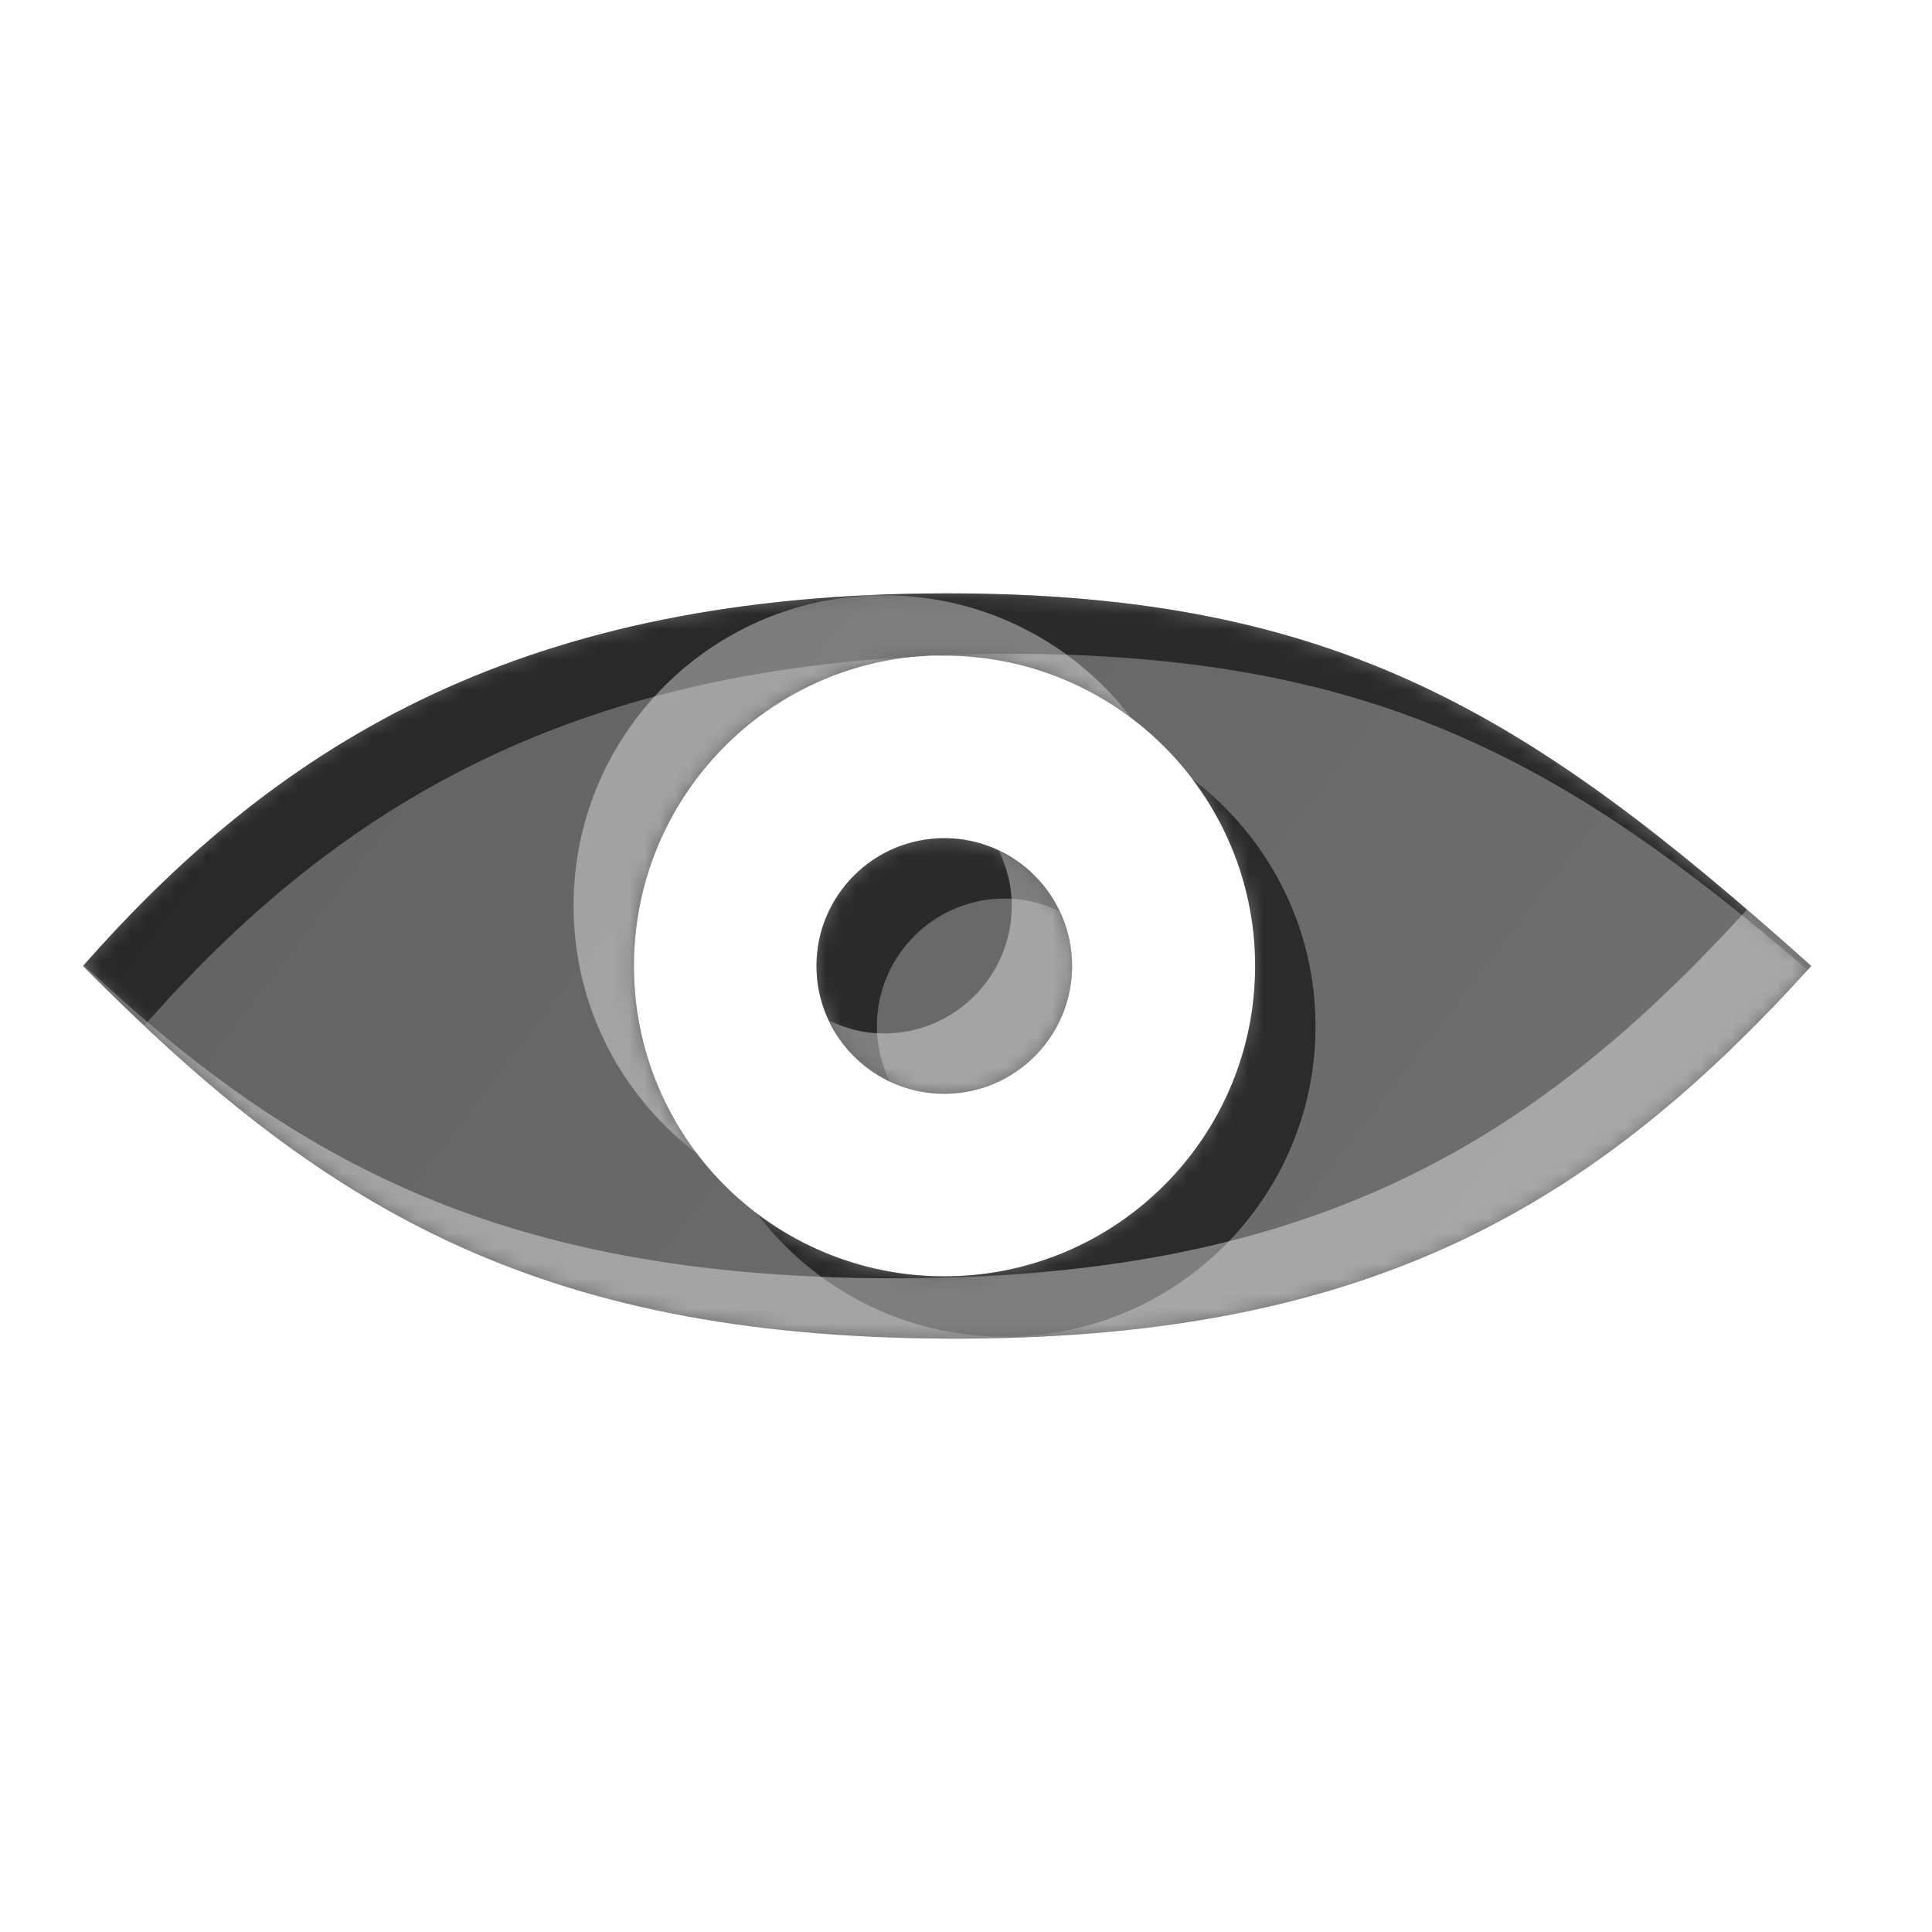 <?xml version="1.0" encoding="UTF-8" standalone="no"?>
<!-- Created with Inkscape (http://www.inkscape.org/) -->

<svg
   width="128"
   height="128"
   id="svg2"
   version="1.1"
   inkscape:version="1.3.2 (1:1.3.2+202311252150+091e20ef0f)"
   sodipodi:docname="view.svg"
   inkscape:export-filename="view_32.png"
   inkscape:export-xdpi="24"
   inkscape:export-ydpi="24"
   xmlns:inkscape="http://www.inkscape.org/namespaces/inkscape"
   xmlns:sodipodi="http://sodipodi.sourceforge.net/DTD/sodipodi-0.dtd"
   xmlns:xlink="http://www.w3.org/1999/xlink"
   xmlns="http://www.w3.org/2000/svg"
   xmlns:svg="http://www.w3.org/2000/svg"
   xmlns:rdf="http://www.w3.org/1999/02/22-rdf-syntax-ns#"
   xmlns:cc="http://creativecommons.org/ns#"
   xmlns:dc="http://purl.org/dc/elements/1.1/">
  <defs
     id="defs4">
    <linearGradient
       id="linearGradient3843">
      <stop
         style="stop-color:#f9f9fa;stop-opacity:1;"
         offset="0"
         id="stop3845" />
      <stop
         style="stop-color:#efeff0;stop-opacity:1;"
         offset="1"
         id="stop3847" />
    </linearGradient>
    <filter
       inkscape:collect="always"
       id="filter3784"
       x="-0.014"
       y="-0.014"
       width="1.029"
       height="1.029">
      <feGaussianBlur
         inkscape:collect="always"
         stdDeviation="0.741"
         id="feGaussianBlur3786" />
    </filter>
    <filter
       inkscape:collect="always"
       id="filter3835"
       x="-0.119"
       width="1.238"
       y="-0.119"
       height="1.237">
      <feGaussianBlur
         inkscape:collect="always"
         stdDeviation="5.944"
         id="feGaussianBlur3837" />
    </filter>
    <filter
       inkscape:collect="always"
       id="filter3839"
       x="-0.09"
       y="-0.09"
       width="1.18"
       height="1.18">
      <feGaussianBlur
         inkscape:collect="always"
         stdDeviation="4.512"
         id="feGaussianBlur3841" />
    </filter>
    <linearGradient
       inkscape:collect="always"
       xlink:href="#linearGradient3843"
       id="linearGradient3849"
       x1="14.268"
       y1="932.537"
       x2="86.411"
       y2="1016.109"
       gradientUnits="userSpaceOnUse"
       gradientTransform="matrix(1.005,0,0,1.001,-0.701,-1.58)" />
    <mask
       maskUnits="userSpaceOnUse"
       id="mask3859">
      <rect
         ry="19.797"
         rx="20.428"
         y="925.126"
         x="1.232"
         height="123.393"
         width="123.393"
         id="rect3861"
         style="color:#000000;fill:#ffffff;fill-opacity:1;stroke:none;stroke-width:0.964;marker:none;visibility:visible;display:inline;overflow:visible;enable-background:accumulate" />
    </mask>
    <linearGradient
       id="linearGradient3834-0">
      <stop
         style="stop-color:#626262;stop-opacity:1;"
         offset="0"
         id="stop3836-1" />
      <stop
         style="stop-color:#707070;stop-opacity:1;"
         offset="1"
         id="stop3838-0" />
    </linearGradient>
    <linearGradient
       inkscape:collect="always"
       xlink:href="#linearGradient3834-0"
       id="linearGradient3875"
       gradientUnits="userSpaceOnUse"
       x1="18.187"
       y1="31.84"
       x2="106.278"
       y2="99.521" />
    <filter
       color-interpolation-filters="sRGB"
       inkscape:collect="always"
       id="filter3822-9"
       x="-0.06"
       y="-0.139"
       width="1.12"
       height="1.279">
      <feGaussianBlur
         inkscape:collect="always"
         stdDeviation="2.861"
         id="feGaussianBlur3824-5" />
    </filter>
    <filter
       color-interpolation-filters="sRGB"
       inkscape:collect="always"
       id="filter3822-2"
       x="-0.06"
       y="-0.139"
       width="1.12"
       height="1.279">
      <feGaussianBlur
         inkscape:collect="always"
         stdDeviation="2.861"
         id="feGaussianBlur3824-4" />
    </filter>
    <mask
       maskUnits="userSpaceOnUse"
       id="mask3941">
      <path
         inkscape:connector-curvature="0"
         id="path3943"
         d="M 62.75,39.312 C 34.92,39.312 18.758,48.929 5.5,64 21.157,79.845 35.299,88.561 62.75,88.688 90.454,88.815 105.479,80.066 120,64 101.438,47.382 88.686,39.312 62.75,39.312 z m -1.25,4.125 c 0.351,-0.018 0.707,0 1.062,0 11.363,0 20.594,9.199 20.594,20.562 0,11.363 -9.23,20.562 -20.594,20.562 C 51.199,84.562 42,75.363 42,64 42,52.992 50.629,43.989 61.5,43.438 z m 1.062,12.094 c -4.677,0 -8.469,3.792 -8.469,8.469 0,4.677 3.792,8.469 8.469,8.469 4.677,0 8.469,-3.792 8.469,-8.469 0,-4.677 -3.792,-8.469 -8.469,-8.469 z"
         style="color:#000000;fill:#ffffff;fill-opacity:1;fill-rule:nonzero;stroke:none;stroke-width:0.963;marker:none;visibility:visible;display:inline;overflow:visible;enable-background:accumulate" />
    </mask>
  </defs>
  <sodipodi:namedview
     id="base"
     pagecolor="#ffffff"
     bordercolor="#666666"
     borderopacity="1.0"
     inkscape:pageopacity="0"
     inkscape:pageshadow="2"
     inkscape:zoom="7.9195959"
     inkscape:cx="60.735422"
     inkscape:cy="56.126601"
     inkscape:document-units="px"
     inkscape:current-layer="layer2"
     showgrid="true"
     inkscape:window-width="1868"
     inkscape:window-height="1016"
     inkscape:window-x="52"
     inkscape:window-y="27"
     inkscape:window-maximized="1"
     showguides="true"
     inkscape:guide-bbox="true"
     inkscape:snap-global="false"
     inkscape:showpageshadow="2"
     inkscape:pagecheckerboard="0"
     inkscape:deskcolor="#d1d1d1">
    <inkscape:grid
       type="xygrid"
       id="grid3901"
       empspacing="4"
       visible="true"
       enabled="true"
       snapvisiblegridlinesonly="true"
       dotted="false"
       originx="0"
       originy="0"
       spacingy="1"
       spacingx="1"
       units="px" />
    <sodipodi:guide
       orientation="0,1"
       position="82.075,122.481"
       id="guide3803"
       inkscape:locked="false" />
    <sodipodi:guide
       orientation="1,0"
       position="5.5,70.963"
       id="guide3805"
       inkscape:locked="false" />
    <sodipodi:guide
       orientation="1,0"
       position="120,22.728"
       id="guide3807"
       inkscape:locked="false" />
    <sodipodi:guide
       orientation="0,1"
       position="-33.335,8"
       id="guide3811"
       inkscape:locked="false" />
  </sodipodi:namedview>
  <g
     inkscape:label="base"
     inkscape:groupmode="layer"
     id="layer1"
     transform="translate(0,-924.362)"
     style="display:none"
     sodipodi:insensitive="true">
    <rect
       ry="19.797"
       rx="20.428"
       y="927.126"
       x="3.232"
       height="123.393"
       width="123.393"
       id="rect3766"
       style="color:#000000;display:inline;overflow:visible;visibility:visible;fill:#252628;fill-opacity:0.129;stroke:none;stroke-width:0.964;marker:none;filter:url(#filter3784);enable-background:accumulate"
       transform="matrix(1.005,0,0,1.001,-0.701,-1.58)" />
    <rect
       style="color:#000000;display:inline;overflow:visible;visibility:visible;fill:url(#linearGradient3849);fill-opacity:1;stroke:none;stroke-width:0.964;marker:none;enable-background:accumulate"
       id="rect2985"
       width="124.026"
       height="123.577"
       x="0.537"
       y="924.923"
       rx="20.533"
       ry="19.826" />
    <g
       id="g3853"
       mask="url(#mask3859)"
       transform="matrix(1.005,0,0,1.001,-0.701,-1.58)">
      <path
         sodipodi:nodetypes="csssscccsssscc"
         inkscape:connector-curvature="0"
         id="rect3788"
         transform="translate(0,924.362)"
         d="m 111.312,2 c 1.064,2.397 2.031,5.05 1.656,7.812 l -10,73.812 c -1.472,10.868 -9.195,18.236 -20.406,19.781 l -72.531,10 C 7.534,113.751 5.1,112.934 2.875,112.125 c 0.771,1.763 1.762,3.389 3,4.844 0.011,0.01 0.02,0.022 0.031,0.031 3.624,3.201 8.436,5.156 13.75,5.156 h 82.531 c 11.317,0 20.438,-8.814 20.438,-19.781 v -83.812 c 0,-4.877 -1.81,-9.314 -4.812,-12.75 C 115.93,4.182 113.729,2.867 111.312,2 Z"
         style="color:#000000;display:inline;overflow:visible;visibility:visible;fill:#c9c9cf;fill-opacity:0.254;stroke:none;stroke-width:0.964;marker:none;filter:url(#filter3835);enable-background:accumulate" />
      <path
         sodipodi:nodetypes="sssccsssscccss"
         inkscape:connector-curvature="0"
         id="rect3796"
         transform="translate(0,924.362)"
         d="m 23.656,2.75 c -11.317,0 -20.438,8.845 -20.438,19.812 v 83.812 c 0,4.851 1.778,9.26 4.75,12.688 1.85,1.618 4,2.904 6.375,3.781 -0.721,-2.023 -1.488,-4.234 -1.125,-6.469 l 12,-73.812 C 26.979,31.737 34.451,24.339 45.656,22.75 l 70.531,-10 c 2.556,-0.362 5.046,0.494 7.312,1.344 -0.824,-2.322 -2.061,-4.444 -3.656,-6.281 -0.028,-0.025 -0.066,-0.038 -0.094,-0.062 -3.603,-3.111 -8.34,-5 -13.562,-5 z"
         style="color:#000000;display:inline;overflow:visible;visibility:visible;fill:#ffffff;fill-opacity:1;stroke:none;stroke-width:0.964;marker:none;filter:url(#filter3839);enable-background:accumulate" />
    </g>
    <rect
       ry="19.826"
       rx="20.533"
       y="924.923"
       x="0.537"
       height="123.577"
       width="124.026"
       id="rect3851"
       style="color:#000000;display:inline;overflow:visible;visibility:visible;fill:none;stroke:#cbcdd0;stroke-width:1.003;stroke-linecap:round;stroke-linejoin:round;stroke-miterlimit:4;stroke-dasharray:none;stroke-dashoffset:0;stroke-opacity:1;marker:none;enable-background:accumulate" />
  </g>
  <g
     inkscape:groupmode="layer"
     id="layer2"
     inkscape:label="outline"
     style="display:none">
    <path
       inkscape:connector-curvature="0"
       id="path3944"
       d="M 62.75,39.312 C 34.92,39.312 18.758,48.929 5.5,64 21.157,79.845 35.299,88.561 62.75,88.688 90.454,88.815 105.479,80.066 120,64 101.438,47.382 88.686,39.312 62.75,39.312 Z m -1.25,4.125 c 0.351,-0.018 0.707,0 1.062,0 11.363,0 20.594,9.199 20.594,20.562 0,11.363 -9.23,20.562 -20.594,20.562 C 51.199,84.562 42,75.363 42,64 42,52.992 50.629,43.989 61.5,43.438 Z m 1.062,12.094 c -4.677,0 -8.469,3.792 -8.469,8.469 0,4.677 3.792,8.469 8.469,8.469 4.677,0 8.469,-3.792 8.469,-8.469 0,-4.677 -3.792,-8.469 -8.469,-8.469 z"
       style="color:#000000;display:inline;overflow:visible;visibility:visible;fill:none;stroke:#ffffff;stroke-width:2;stroke-linecap:round;stroke-linejoin:round;stroke-miterlimit:4;stroke-dasharray:none;stroke-dashoffset:0;stroke-opacity:1;marker:none;enable-background:accumulate" />
  </g>
  <g
     inkscape:groupmode="layer"
     id="layer3"
     inkscape:label="icon"
     style="display:inline">
    <path
       style="color:#000000;fill:url(#linearGradient3875);fill-opacity:1;fill-rule:nonzero;stroke:none;stroke-width:0.963;marker:none;visibility:visible;display:inline;overflow:visible;enable-background:accumulate"
       d="M 62.75,39.312 C 34.92,39.312 18.758,48.929 5.5,64 21.157,79.845 35.299,88.561 62.75,88.688 90.454,88.815 105.479,80.066 120,64 101.438,47.382 88.686,39.312 62.75,39.312 z m -1.25,4.125 c 0.351,-0.018 0.707,0 1.062,0 11.363,0 20.594,9.199 20.594,20.562 0,11.363 -9.23,20.562 -20.594,20.562 C 51.199,84.562 42,75.363 42,64 42,52.992 50.629,43.989 61.5,43.438 z m 1.062,12.094 c -4.677,0 -8.469,3.792 -8.469,8.469 0,4.677 3.792,8.469 8.469,8.469 4.677,0 8.469,-3.792 8.469,-8.469 0,-4.677 -3.792,-8.469 -8.469,-8.469 z"
       id="path3801"
       inkscape:connector-curvature="0" />
    <g
       id="g3918"
       mask="url(#mask3941)">
      <path
         mask="none"
         inkscape:connector-curvature="0"
         id="path3882"
         d="M 62.75,39.312 C 34.92,39.312 18.758,48.929 5.5,64 c 1.363,1.379 2.713,2.668 4.062,3.938 12.359,-14.026 27.241,-23.287 51.75,-24.469 0.064,-0.004 0.123,-0.028 0.188,-0.031 0.052,-0.003 0.104,0.001 0.156,0 1.65,-0.074 3.354,-0.125 5.094,-0.125 23.902,0 36.627,6.856 53,20.938 C 119.83,64.162 119.92,64.089 120,64 101.438,47.382 88.686,39.312 62.75,39.312 z m 16.219,12.281 c 2.616,3.447 4.188,7.745 4.188,12.406 0,11.363 -9.23,20.562 -20.594,20.562 -4.661,0 -8.959,-1.546 -12.406,-4.156 3.753,4.957 9.704,8.156 16.406,8.156 11.363,0 20.594,-9.199 20.594,-20.562 0,-6.702 -3.222,-12.653 -8.188,-16.406 z m -16.406,3.938 c -4.677,0 -8.469,3.792 -8.469,8.469 0,3.371 1.992,6.262 4.844,7.625 -0.528,-1.104 -0.844,-2.319 -0.844,-3.625 0,-4.677 3.792,-8.469 8.469,-8.469 1.306,0 2.521,0.316 3.625,0.844 -1.363,-2.852 -4.254,-4.844 -7.625,-4.844 z"
         style="color:#000000;fill:#141414;fill-opacity:0.732;fill-rule:nonzero;stroke:none;stroke-width:0.963;marker:none;visibility:visible;display:inline;overflow:visible;filter:url(#filter3822-9);enable-background:accumulate" />
      <path
         id="path3089"
         d="m 57.5,39.438 c -0.064,0.003 -0.124,0.027 -0.188,0.031 C 46.532,40.115 38,49.057 38,60 38,66.702 41.199,72.653 46.156,76.406 43.546,72.959 42,68.661 42,64 42,52.992 50.629,43.989 61.5,43.438 c 0.351,-0.018 0.707,0 1.062,0 4.661,0 8.953,1.546 12.406,4.156 -3.762,-4.957 -9.704,-8.156 -16.406,-8.156 -0.303,0 -0.606,-0.007 -0.906,0 -0.052,0.001 -0.105,-0.003 -0.156,0 z m 8.688,16.938 c 0.528,1.104 0.844,2.319 0.844,3.625 0,4.677 -3.792,8.469 -8.469,8.469 -1.306,0 -2.521,-0.316 -3.625,-0.844 1.363,2.852 4.254,4.844 7.625,4.844 4.677,0 8.469,-3.792 8.469,-8.469 0,-3.371 -1.992,-6.262 -4.844,-7.625 z M 115.75,60.25 C 101.303,76.147 86.301,84.814 58.75,84.688 33.688,84.572 19.719,77.261 5.562,63.938 5.543,63.96 5.52,63.978 5.5,64 21.157,79.845 35.299,88.561 62.75,88.688 90.454,88.815 105.479,80.066 120,64 c -1.456,-1.304 -2.856,-2.551 -4.25,-3.75 z"
         style="color:#000000;fill:#ffffff;fill-opacity:0.394;fill-rule:nonzero;stroke:none;stroke-width:0.963;marker:none;visibility:visible;display:inline;overflow:visible;filter:url(#filter3822-2);enable-background:accumulate"
         inkscape:connector-curvature="0" />
    </g>
  </g>
</svg>
